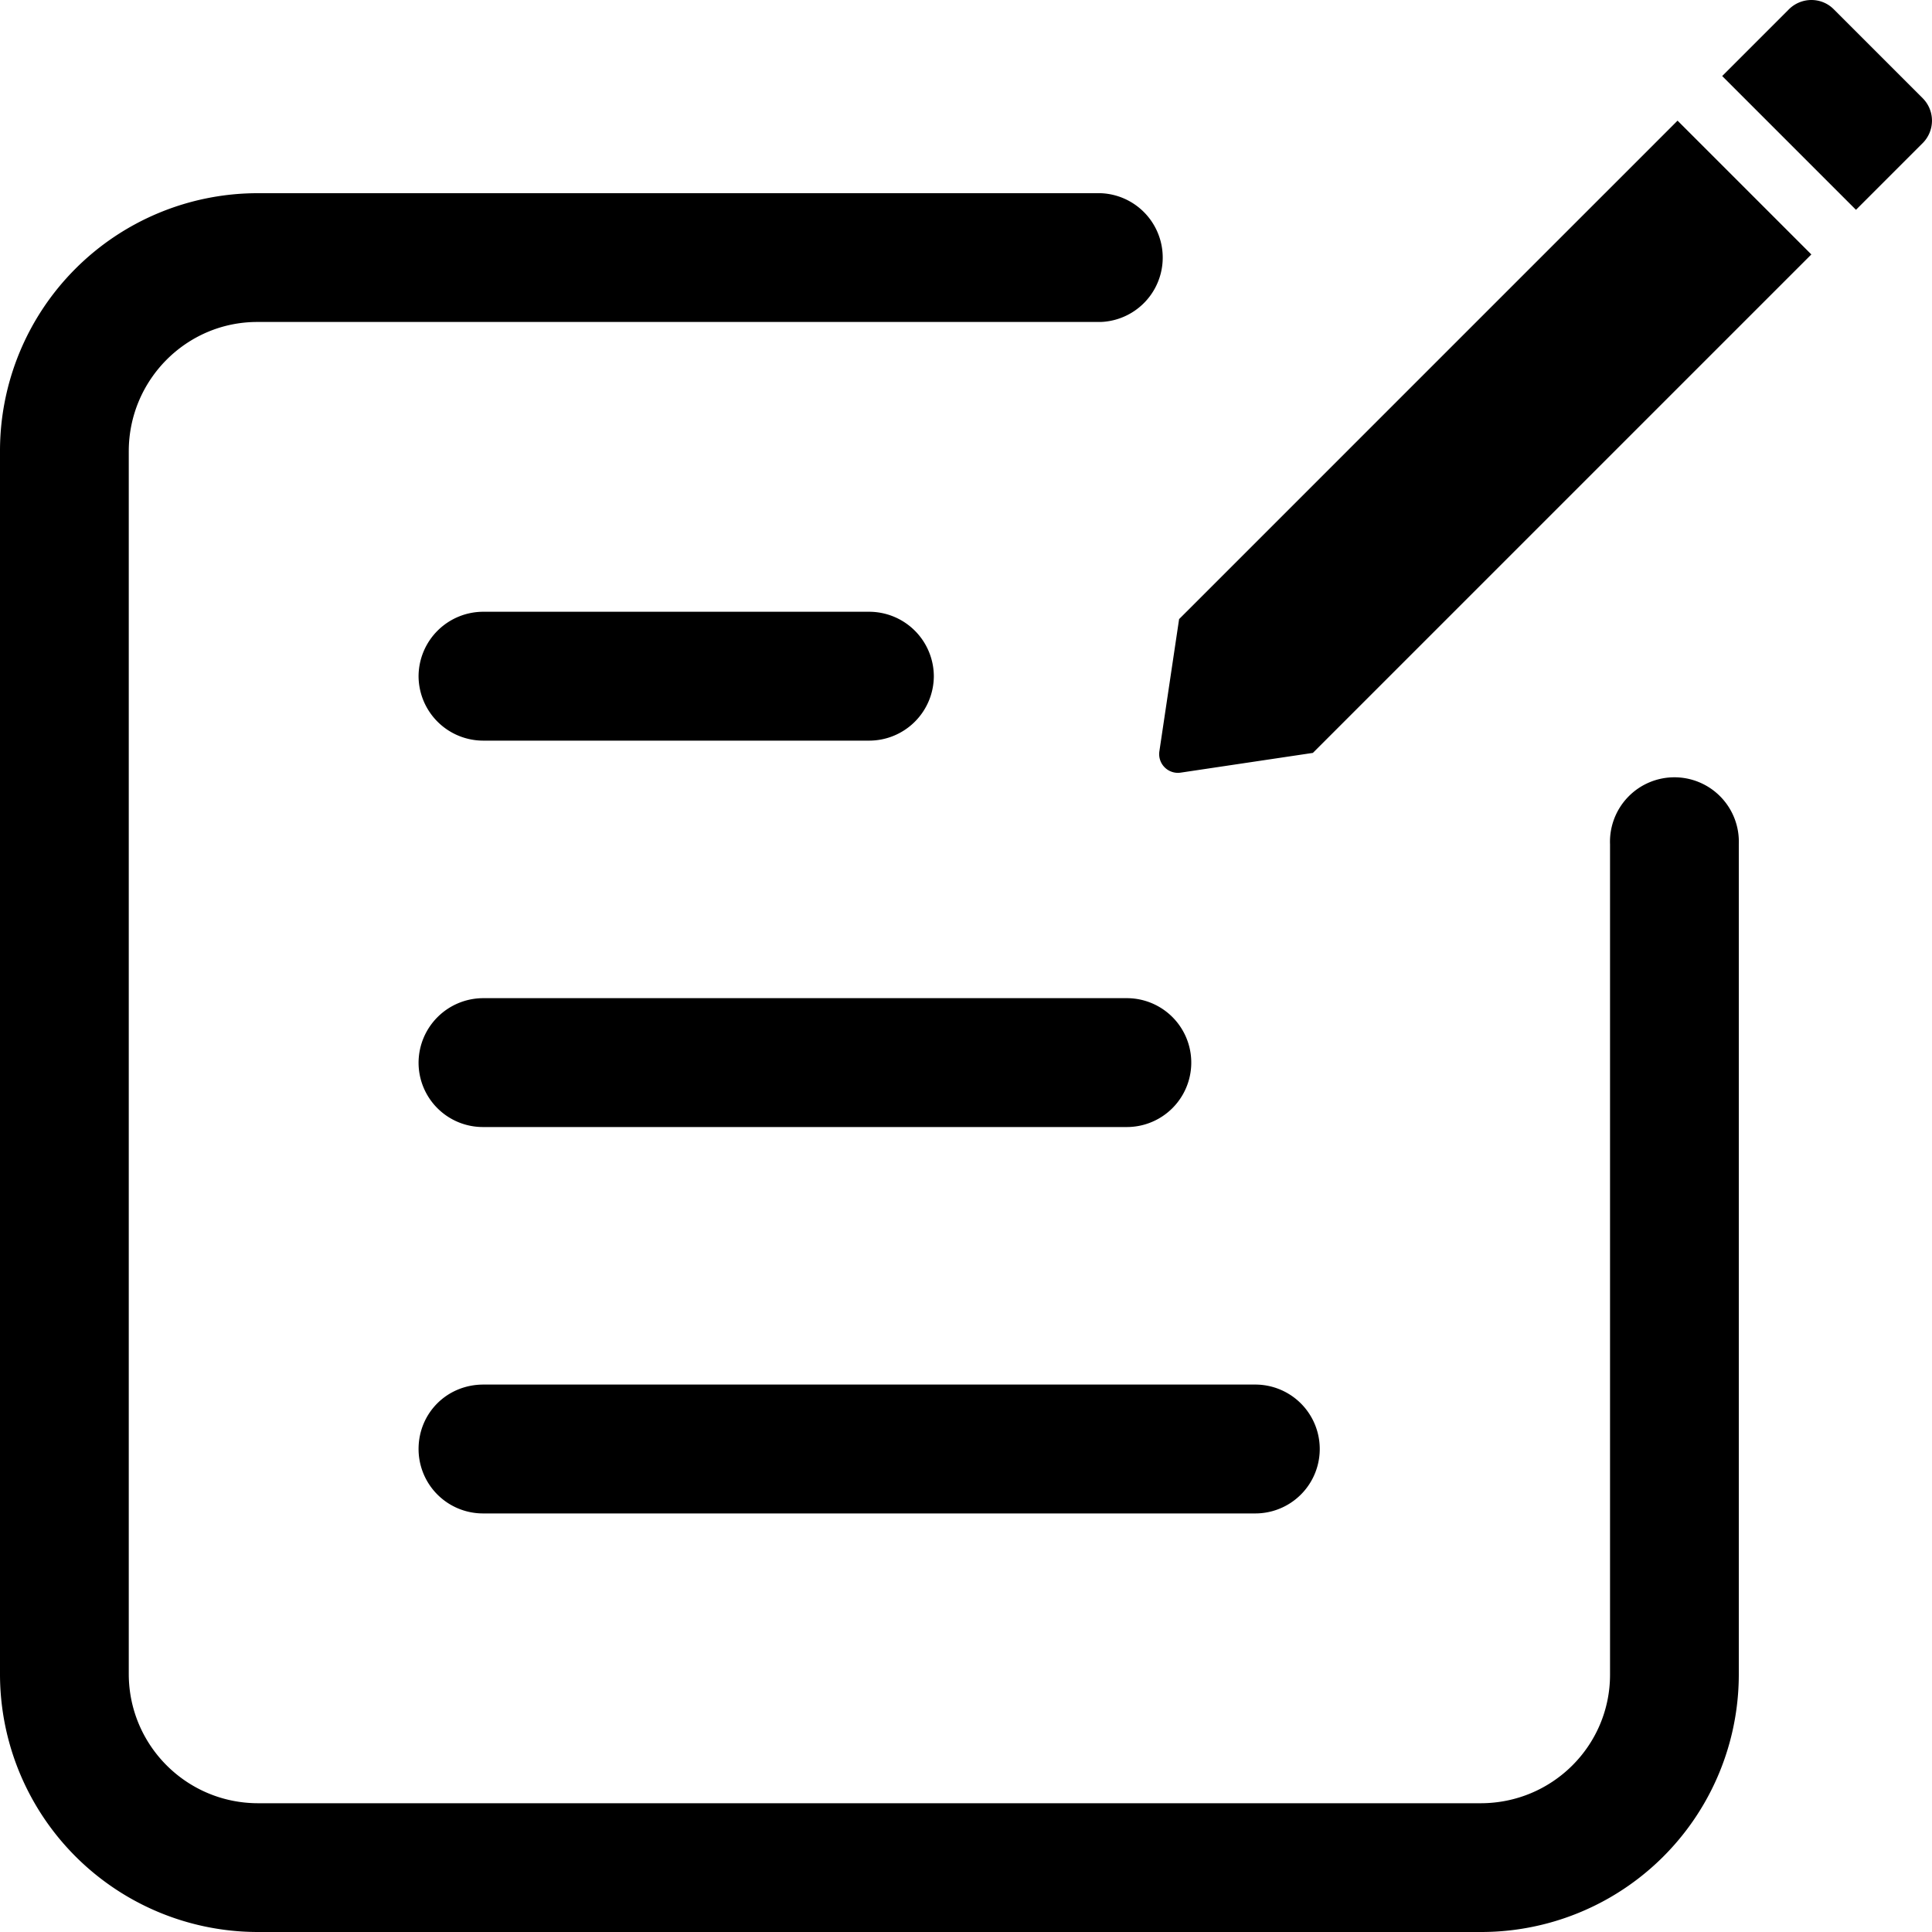 <svg t="1631927981045" class="icon" viewBox="0 0 1024 1024" version="1.1" xmlns="http://www.w3.org/2000/svg" p-id="7959" width="200" height="200"><path d="M853.35 887.603V447.437a34.15 34.15 0 1 1 68.25 0v440.166A136.55 136.55 0 0 1 784.793 1024H136.807A136.704 136.704 0 0 1 0 887.194V239.207A136.602 136.602 0 0 1 136.346 102.4h447.078a34.15 34.15 0 0 1 0 68.25H136.346c-37.53 0-68.096 30.72-68.096 68.557v647.987c0 37.888 30.669 68.557 68.557 68.557h647.987c37.939 0 68.557-30.515 68.557-68.147zM221.85 563.2a34.304 34.304 0 0 1 34.253-34.15h341.145a34.099 34.099 0 1 1 0 68.301H256.103A34.099 34.099 0 0 1 221.85 563.2z m0-204.8a34.304 34.304 0 0 1 34.611-34.15H460.288A34.304 34.304 0 0 1 494.95 358.4a34.304 34.304 0 0 1-34.611 34.15H256.512A34.304 34.304 0 0 1 221.85 358.4z m0 409.6c0-18.842 14.848-34.15 34.406-34.15h409.088a34.15 34.15 0 1 1 0 68.301h-409.088A34.15 34.15 0 0 1 221.85 768z m761.856-656.793L912.793 40.295l35.328-35.328c6.554-6.554 17.203-6.656 23.757-0.102l47.258 47.258a16.845 16.845 0 0 1-0.154 23.808l-35.328 35.328z m-23.654 23.654l-264.192 264.192-69.99 10.445a9.933 9.933 0 0 1-11.366-11.366l10.445-69.99 264.192-264.192 70.912 70.912z" p-id="7960"></path></svg>